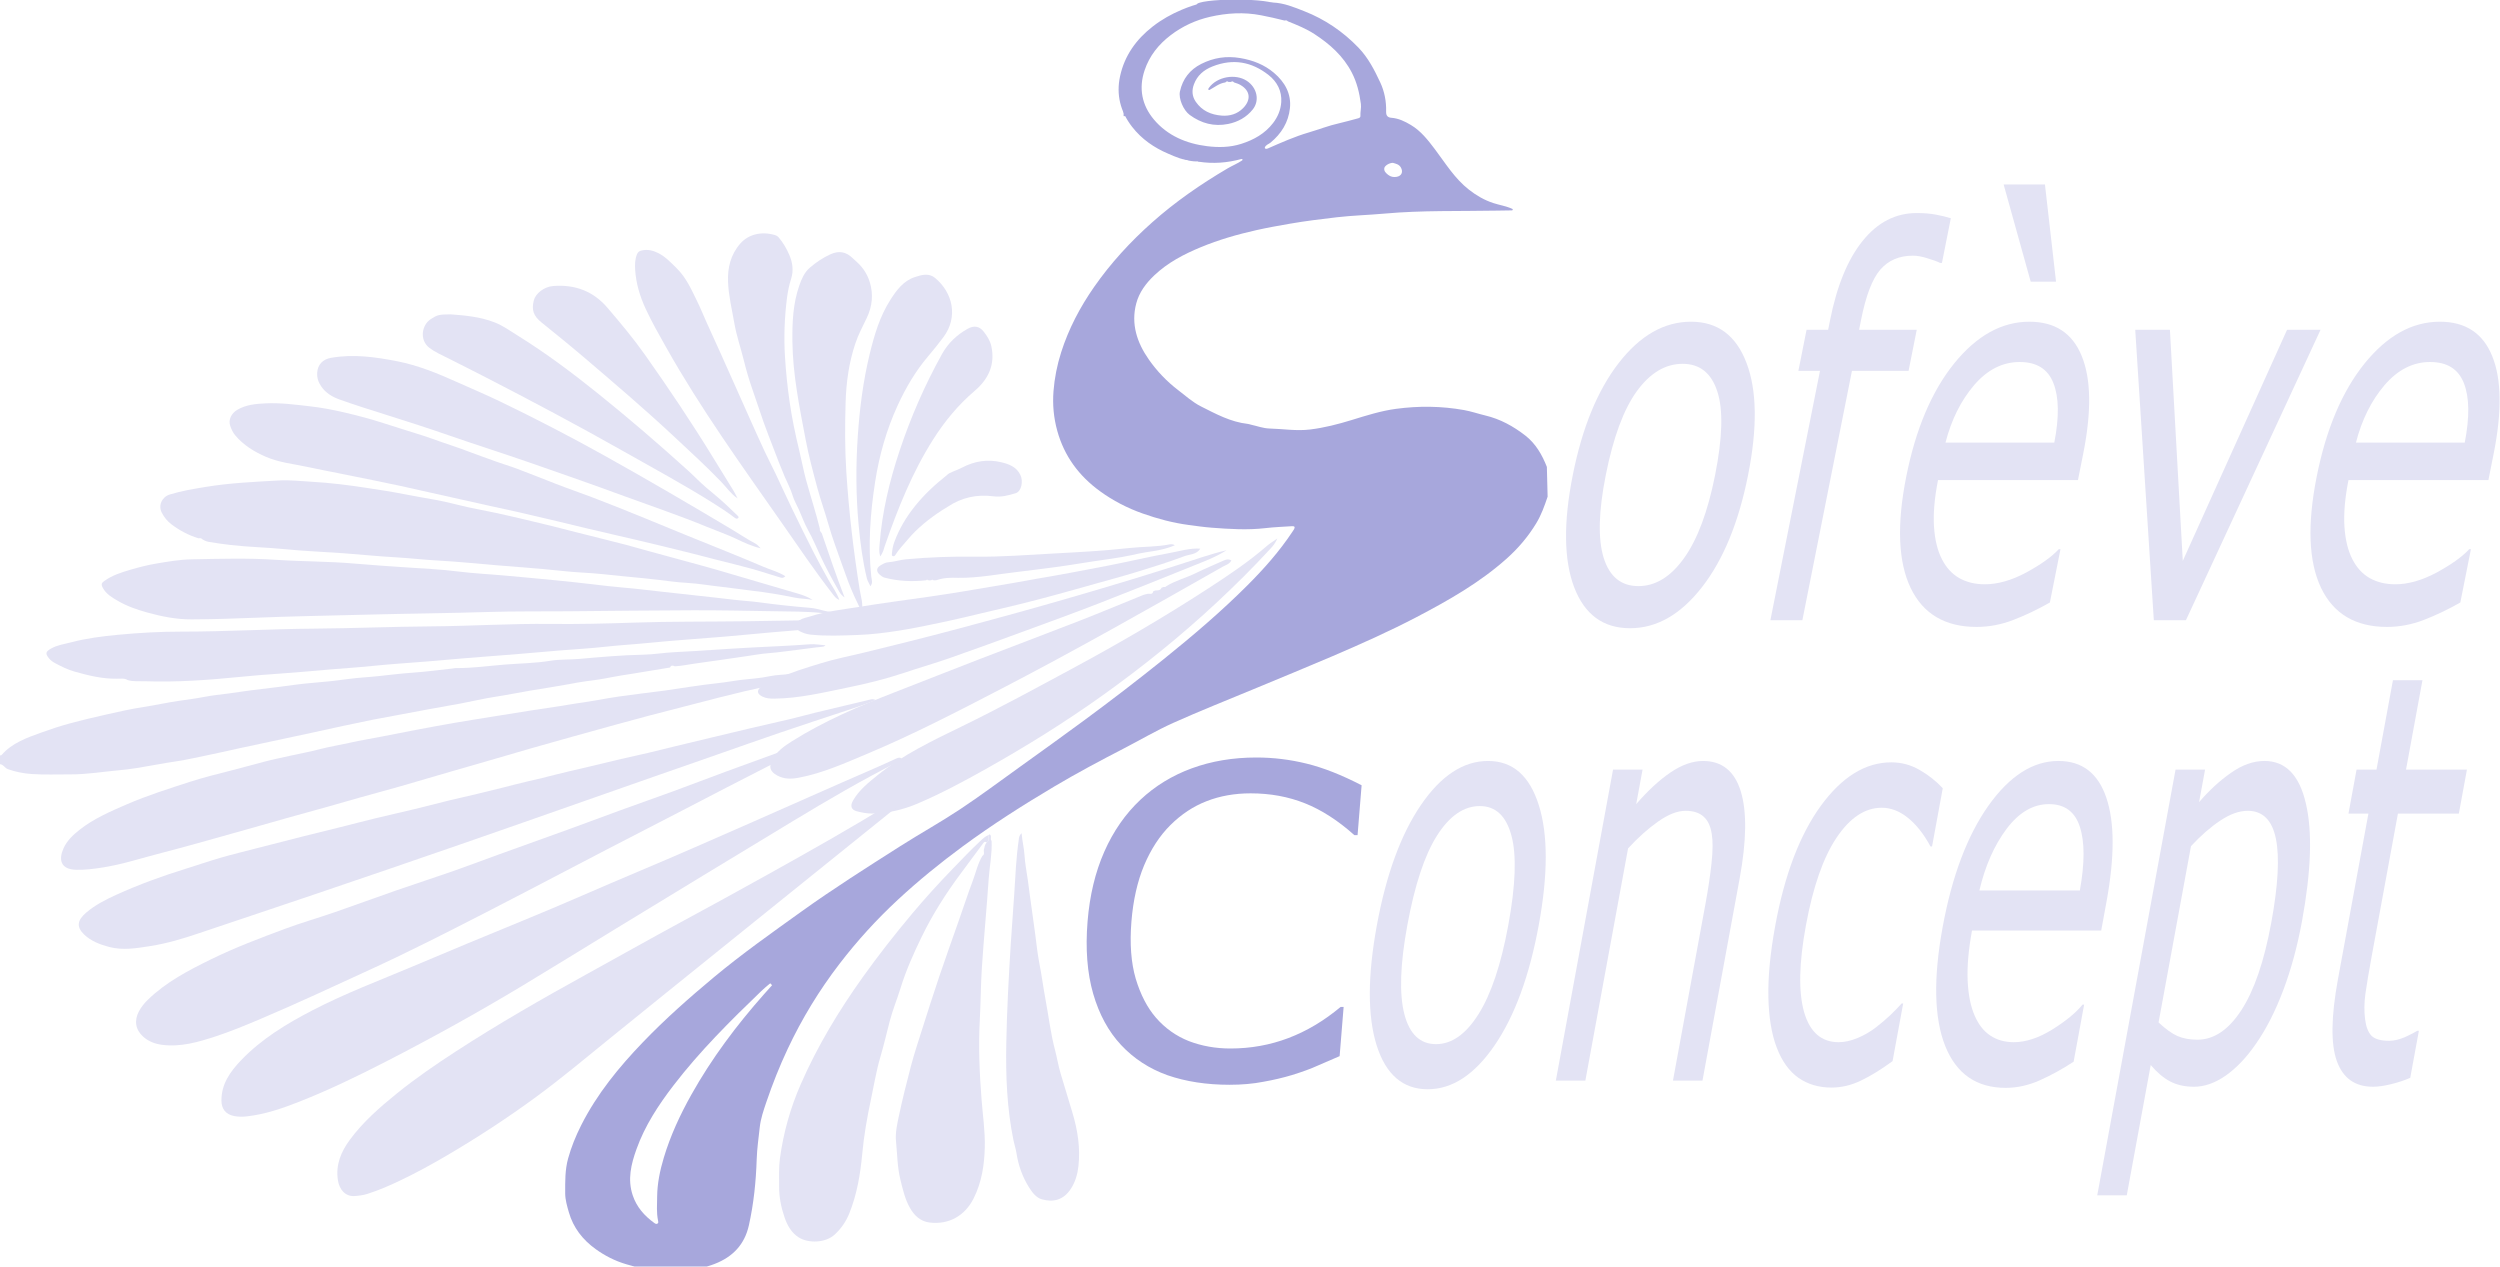 <?xml version="1.0" encoding="UTF-8" standalone="no"?>
<!-- Created with Inkscape (http://www.inkscape.org/) -->

<svg
   width="50.138mm"
   height="25.4mm"
   viewBox="0 0 50.138 25.4"
   version="1.1"
   id="svg1"
   xml:space="preserve"
   inkscape:version="1.2.2 (732a01da63, 2022-12-09)"
   sodipodi:docname="logo-sofeve-concept-small.svg"
   inkscape:export-filename="logo-sofeve-concept-small.svg"
   inkscape:export-xdpi="96"
   inkscape:export-ydpi="96"
   xmlns:inkscape="http://www.inkscape.org/namespaces/inkscape"
   xmlns:sodipodi="http://sodipodi.sourceforge.net/DTD/sodipodi-0.dtd"
   xmlns:xlink="http://www.w3.org/1999/xlink"
   xmlns="http://www.w3.org/2000/svg"
   xmlns:svg="http://www.w3.org/2000/svg"><sodipodi:namedview
     id="namedview1"
     pagecolor="#505050"
     bordercolor="#eeeeee"
     borderopacity="1"
     inkscape:showpageshadow="0"
     inkscape:pageopacity="0"
     inkscape:pagecheckerboard="0"
     inkscape:deskcolor="#d1d1d1"
     inkscape:document-units="mm"
     inkscape:zoom="0.98646752"
     inkscape:cx="427.28219"
     inkscape:cy="200.71619"
     inkscape:window-width="1680"
     inkscape:window-height="979"
     inkscape:window-x="-8"
     inkscape:window-y="17"
     inkscape:window-maximized="1"
     inkscape:current-layer="layer1"
     showgrid="false" /><defs
     id="defs1"><clipPath
       clipPathUnits="userSpaceOnUse"
       id="clipPath3"><use
         x="0"
         y="0"
         xlink:href="#g2"
         id="use3"
         transform="matrix(2.152,3.107,3.107,-2.152,1018.201,196.95)" /></clipPath></defs><g
     inkscape:label="Calque 1"
     inkscape:groupmode="layer"
     id="layer1"
     transform="matrix(0.062,0,0,0.062,8.965,3.456)"><g
       id="g6"
       style="display:inline;fill:#e3e3f4;fill-opacity:1"
       transform="matrix(0.265,0,0,0.265,-233.842,-63.167)"
       inkscape:label="corolle"><path
         d="m 1467.5,736.33 c -17.128,1.844 -34.102,1.224 -50.84,-3.176 -2.331,-0.613 -4.216,-2.055 -5.967,-3.57 -4.548,-3.937 -4.346,-8.295 0.754,-11.364 2.847,-1.714 6.072,-3.607 9.237,-3.825 7.566,-0.522 14.731,-3.029 22.228,-3.711 28.219,-2.564 56.5,-3.546 84.822,-3.189 31.978,0.403 63.854,-2.171 95.725,-3.875 30.553,-1.634 61.184,-3.271 91.6,-6.644 16.508,-1.831 33.207,-1.247 49.561,-4.483 2.053,-0.406 4.153,-0.21 6.26,1.049 -11.352,5.032 -23.342,6.801 -35.316,8.582 -5.886,0.875 -11.72,2.265 -17.47,3.526 -16.222,3.555 -32.708,5.355 -49.043,7.919 -17.11,2.686 -34.229,5.552 -51.458,7.679 -12.325,1.521 -24.7,3.254 -37.03,4.647 -24.712,2.793 -49.235,7.779 -74.258,7.455 -8.812,-0.306 -17.585,-0.201 -26.056,2.757 -1.579,0.426 -3.162,0.458 -4.748,0.04 -0.532,-0.881 -1.053,-0.819 -1.565,0.019 -1.551,0.444 -3.105,0.464 -4.662,0.037 -0.682,-1.24 -1.242,-0.753 -1.775,0.126 z"
         id="path24"
         style="fill:#e3e3f4;fill-opacity:1" /><path
         d="m 1801.9,697.732 c -4.379,7.309 -12.913,6.726 -19.684,9.289 -18.974,7.182 -38.356,13.148 -57.707,19.096 -16.951,5.21 -34.071,9.774 -51.128,14.573 -17.079,4.804 -34.15,9.639 -51.267,14.282 -13.453,3.649 -26.943,7.15 -40.464,10.489 -15.39,3.801 -30.827,7.371 -46.253,11.001 -14.498,3.412 -28.962,7.028 -43.522,10.093 -19.212,4.044 -38.427,8.219 -57.786,11.25 -16.878,2.643 -33.928,4.748 -50.954,5.32 -18.948,0.637 -37.971,1.543 -56.952,-0.463 -4.868,-0.515 -9.383,-2.051 -13.572,-4.31 -6.167,-3.325 -5.986,-9.435 -0.019,-13.247 4.168,-2.662 8.921,-3.283 13.446,-4.756 19.169,-6.239 39.023,-8.198 58.669,-11.44 14.675,-2.422 29.399,-4.507 44.115,-6.637 14.412,-2.086 28.849,-3.967 43.259,-6.073 12.831,-1.876 25.653,-3.834 38.454,-5.939 21.231,-3.491 42.453,-7.06 63.657,-10.736 9.041,-1.567 18.042,-3.368 27.098,-4.887 29.627,-4.971 59.172,-10.556 88.68,-16.319 24.835,-4.85 49.501,-10.752 74.386,-15.246 12.553,-2.267 24.943,-6.249 37.545,-5.341 z"
         id="path23"
         style="display:inline;fill:#e3e3f4;fill-opacity:1;stroke-width:1.269" /><path
         d="m 1833.9,699.68 c -12.927,8.336 -26.59,13.305 -39.969,18.722 -38.67,15.657 -77.396,31.192 -116.291,46.297 -29.114,11.307 -58.482,21.986 -87.814,32.74 -31.195,11.438 -62.394,22.873 -93.756,33.847 -18.619,6.515 -37.621,11.951 -56.334,18.213 -22.516,7.534 -45.604,13.159 -68.771,17.892 -29.331,5.992 -58.627,13.093 -88.891,13.417 -4.983,0.053 -9.831,-0.158 -14.501,-2.439 -6.84,-3.341 -7.522,-7.495 -1.495,-12.316 5.46,-4.368 12.247,-6.294 18.477,-9.186 17.555,-8.149 36.166,-13.633 54.596,-19.33 17.209,-5.318 35.025,-8.708 52.562,-12.999 17.562,-4.297 35.127,-8.585 52.655,-13.014 18.495,-4.673 36.981,-9.39 55.413,-14.301 26.424,-7.039 52.825,-14.17 79.182,-21.453 21.905,-6.052 43.766,-12.272 65.586,-18.616 24.327,-7.072 48.622,-14.255 72.867,-21.604 19.52,-5.916 38.952,-12.115 58.404,-18.247 19.023,-5.996 37.793,-12.794 58.079,-17.626 z"
         id="path22"
         style="display:inline;fill:#e3e3f4;fill-opacity:1;stroke-width:1.267" /><path
         d="m 1760.484,743.507 c 11.167,-6.953 24.064,-10.028 35.762,-15.856 11.02,-5.491 22.493,-10.075 33.697,-15.206 3.171,-1.452 6.106,-2.433 9.927,-0.35 -2.398,4.6 -6.854,5.571 -10.105,7.416 -89.22,50.622 -178.402,101.322 -269.476,148.609 -54.236,28.158 -108.511,56.322 -164.903,79.988 -27.2,11.414 -54.252,23.641 -83.625,29.223 -9.185,1.745 -17.759,1.863 -26.145,-2.638 -9.018,-4.84 -10.748,-10.44 -6.041,-19.381 5.372,-10.203 14.467,-16.553 23.787,-22.425 39.407,-24.829 82.064,-42.965 125.34,-59.797 34.18,-13.294 68.271,-26.815 102.481,-40.027 41.055,-15.854 82.27,-31.296 123.272,-47.283 25.993,-10.135 51.72,-20.948 77.583,-31.415 1.569,-0.635 3.288,-0.9 4.92,-1.336 2.579,-0.919 6.706,1.652 7.54,-3.286 0.8,-0.315 1.6,-0.631 2.384,-0.944 2.941,-0.193 6.193,0.296 7.682,-3.297 0.777,-0.318 1.554,-0.637 2.317,-0.953 1.29,-0.012 2.684,0.281 3.61,-1.04 z"
         id="path20"
         style="fill:#e3e3f4;fill-opacity:1;stroke-width:1.33" /><path
         d="m 1896,685.25 c -2.708,6.337 -5.873,9.695 -8.924,13.014 -20.793,22.621 -42.629,44.263 -65.175,65.284 -43.871,40.906 -90.656,78.556 -139.613,113.535 -45.516,32.523 -93.175,62.115 -142.201,89.646 -27.195,15.269 -54.619,29.974 -83.417,42.23 -17.714,7.539 -36.286,11.818 -55.645,12.094 -6.065,0.087 -12.279,-1.218 -18.207,-2.697 -6.937,-1.73 -8.581,-6.491 -4.857,-13.041 7.232,-12.723 18.584,-21.816 29.878,-30.952 31.183,-25.226 67.464,-42.391 103.407,-59.899 45.672,-22.249 90.145,-46.538 134.794,-70.575 56.425,-30.379 111.665,-62.595 165.241,-97.386 24.85,-16.135 49.521,-32.647 71.874,-52.063 3.405,-2.957 7.375,-5.31 12.844,-9.191 z"
         id="path18"
         style="fill:#e3e3f4;fill-opacity:1;stroke-width:1.296" /></g><g
       id="g4"
       transform="matrix(0.265,0,0,0.265,-233.842,-63.167)"
       style="display:inline;fill:#e3e3f4;fill-opacity:1"
       inkscape:label="queue"><path
         d="m 1154.6,842.83 c -15.573,2.565 -31.134,5.208 -46.718,7.697 -8.658,1.383 -17.394,2.587 -26.021,4.378 -9.614,1.996 -19.374,3.385 -29.126,4.589 -7.205,0.89 -14.351,2.345 -21.426,3.64 -15.532,2.842 -31.149,5.231 -46.712,7.801 -14.547,2.402 -28.977,5.434 -43.56,7.66 -14.055,2.145 -27.92,5.505 -41.903,8.149 -13.473,2.548 -26.997,4.822 -40.484,7.294 -13.755,2.521 -27.492,5.138 -41.237,7.709 -8.649,1.618 -17.319,3.128 -25.944,4.864 -12.181,2.451 -24.339,5.02 -36.489,7.624 -12.402,2.658 -24.776,5.448 -37.175,8.127 -17.713,3.827 -35.436,7.611 -53.157,11.402 -11.895,2.545 -23.801,5.037 -35.688,7.619 -12.392,2.692 -24.723,5.689 -37.162,8.136 -13.209,2.598 -26.276,5.848 -39.635,7.794 -15.882,2.313 -31.633,5.506 -47.478,8.088 -7.671,1.25 -15.408,2.196 -23.15,2.891 -19.624,1.76 -39.108,5.108 -58.903,4.99 -15.832,-0.094 -31.66,0.663 -47.497,-0.476 -9.893,-0.712 -19.403,-2.586 -28.76,-5.915 -3.975,-1.414 -5.639,-6.329 -10.389,-6.07 v -10.912 c 1.032,0.227 2.115,0.409 2.898,-0.482 12.861,-14.641 30.571,-20.79 48.067,-27.129 11.416,-4.136 22.993,-7.936 34.705,-11.125 15.472,-4.213 31.099,-7.894 46.748,-11.406 14.378,-3.227 28.79,-6.488 43.344,-8.704 14.831,-2.257 29.459,-5.563 44.319,-7.713 9.708,-1.404 19.495,-2.61 29.172,-4.486 10.406,-2.017 20.992,-3.136 31.523,-4.462 8.73,-1.1 17.396,-2.632 26.138,-3.707 11.555,-1.421 23.156,-2.76 34.712,-4.244 13.351,-1.714 26.671,-3.779 40.127,-4.827 14.978,-1.166 29.943,-2.776 44.822,-4.849 11.823,-1.647 23.75,-2.096 35.594,-3.39 14.393,-1.573 28.829,-3.316 43.32,-4.329 16.008,-1.119 31.943,-3.304 47.908,-5.036 1.288,-0.14 2.569,-0.542 3.85,-0.525 20.024,0.257 39.862,-2.698 59.74,-4.259 18.578,-1.459 37.314,-1.636 55.788,-4.67 11.539,-1.895 23.284,-1.184 34.931,-2.224 26.076,-2.329 52.175,-4.659 78.384,-5.185 12.717,-0.255 25.276,-2.453 38,-3.065 31.601,-1.521 63.15,-4.094 94.747,-5.707 23.578,-1.204 47.161,-2.16 70.711,-3.933 6.063,-0.457 12.252,0.76 18.851,1.242 -1.614,1.738 -3.168,1.766 -4.613,1.891 -8.768,0.758 -17.466,2.227 -26.166,3.216 -12.863,1.461 -25.666,3.557 -38.604,4.519 -8.765,0.652 -17.479,2.227 -26.17,3.534 -21.256,3.196 -42.537,6.167 -63.82,9.157 -8.195,1.152 -16.308,2.911 -24.606,3.345 -2.36,-1.194 -4.492,-1.476 -5.803,1.473 z"
         id="path2"
         style="display:inline;fill:#e3e3f4;fill-opacity:1" /><path
         d="m 1470.7,979.54 c -1.37,3.474 -4.412,5.521 -7.088,7.682 -46.091,37.205 -92.262,74.311 -138.4,111.46 -38.158,30.723 -76.307,61.456 -114.44,92.212 -43.191,34.836 -86.426,69.617 -129.51,104.59 -29.771,24.163 -59.171,48.797 -90.092,71.498 -35.322,25.932 -71.998,49.819 -109.81,71.987 -17.847,10.464 -35.996,20.356 -54.625,29.313 -13.455,6.47 -27.157,12.516 -41.413,17.032 -5.126,1.624 -10.658,2.353 -16.053,2.659 -10.617,0.603 -18.25,-7.474 -20.066,-19.525 -2.825,-18.738 3.862,-34.533 14.565,-49.08 16.12,-21.91 36.422,-39.616 57.435,-56.62 23.003,-18.613 47.371,-35.316 72.138,-51.4 51.659,-33.548 105.07,-64.151 159.01,-93.884 38.28,-21.103 76.362,-42.564 114.79,-63.404 35.405,-19.201 70.785,-38.456 105.95,-58.099 51.973,-29.036 103.98,-58.042 154.54,-89.5 13.589,-8.454 26.371,-18.184 40.173,-26.341 0.876,-0.518 1.607,-1.321 2.896,-0.573 z"
         id="path3"
         style="display:inline;fill:#e3e3f4;fill-opacity:1" /><path
         d="m 1354.6,923.18 c -10.902,5.476 -21.756,11.047 -32.712,16.41 -65.682,32.152 -130.19,66.601 -195.26,99.95 -65.836,33.741 -131.13,68.541 -196.94,102.32 -45.933,23.574 -91.932,47.074 -138.85,68.644 -45.82,21.065 -91.505,42.437 -137.97,62.099 -17.385,7.357 -34.856,14.54 -52.737,20.412 -21.149,6.946 -42.637,13.321 -65.518,10.363 -8.697,-1.125 -16.508,-4.122 -23.008,-9.888 -9.483,-8.412 -11.303,-19.696 -5.271,-30.944 2.818,-5.254 6.445,-9.829 10.799,-14.075 22.458,-21.899 49.809,-36.005 77.533,-49.608 29.204,-14.33 59.613,-25.772 90.034,-37.101 19.773,-7.364 40.122,-13.165 60.077,-20.06 25.551,-8.829 50.917,-18.193 76.453,-27.067 22.668,-7.877 45.522,-15.221 68.177,-23.133 18.556,-6.481 36.92,-13.51 55.407,-20.192 28.205,-10.193 56.468,-20.228 84.659,-30.459 21.585,-7.834 43.07,-15.942 64.649,-23.792 21.556,-7.842 43.217,-15.398 64.754,-23.292 21.25,-7.788 42.373,-15.922 63.606,-23.756 21.521,-7.941 43.131,-15.643 64.661,-23.56 15.275,-5.617 30.437,-11.54 45.739,-17.079 7.081,-2.563 14.375,-4.537 21.572,-6.779 0.049,0.196 0.097,0.392 0.146,0.588 z"
         id="path4"
         style="fill:#e3e3f4;fill-opacity:1" /><path
         d="m 1437.407,953.827 c -0.366,2.12 -1.648,2.699 -2.818,3.288 -44.931,22.608 -88.177,47.895 -131.006,73.821 -71.75,43.434 -143.471,86.912 -215.027,130.619 -38.031,23.23 -75.907,46.684 -114.1,69.677 -54.548,32.838 -110.293,63.69 -167.116,92.863 -34.307,17.615 -69.035,34.412 -105.072,48.628 -20.645,8.144 -41.667,15.43 -64.129,17.987 -5.217,0.594 -10.378,0.589 -15.518,-0.394 -10.421,-1.993 -15.46,-8.853 -15.552,-18.765 -0.186,-20.09 10.557,-35.313 23.896,-49.268 24.867,-26.016 55.576,-44.675 87.838,-61.358 39.264,-20.303 80.774,-35.982 121.556,-53.149 44.796,-18.856 89.629,-37.64 134.654,-56.008 47.916,-19.547 95.062,-40.694 142.754,-60.706 44.598,-18.713 88.802,-38.269 133.073,-57.68 50.625,-22.198 101.032,-44.844 151.771,-66.81 9.559,-4.138 19.009,-8.45 28.459,-12.782 1.993,-0.913 4.052,-1.515 6.355,0.03 z"
         id="path5"
         style="fill:#e3e3f4;fill-opacity:1;stroke-width:1.025" /><path
         d="m 1350.839,846.79 c -0.038,2.123 -1.429,2.726 -2.64,2.843 -12.276,1.187 -24.06,4.779 -36.083,7.131 -11.747,2.297 -23.565,4.548 -35.152,7.758 -10.764,2.982 -21.802,5.032 -32.688,7.615 -10.102,2.397 -20.179,4.896 -30.239,7.456 -14.456,3.678 -28.886,7.454 -43.327,11.185 -13.942,3.602 -27.905,7.134 -41.823,10.82 -13.929,3.688 -27.824,7.493 -41.715,11.312 -17.246,4.741 -34.481,9.52 -51.706,14.335 -16.712,4.673 -33.422,9.355 -50.101,14.138 -16.666,4.779 -33.287,9.707 -49.939,14.534 -15.884,4.604 -31.793,9.131 -47.674,13.748 -20.474,5.952 -40.903,12.052 -61.404,17.914 -16.639,4.757 -33.368,9.213 -50.032,13.883 -12.558,3.519 -25.061,7.218 -37.618,10.739 -17.177,4.817 -34.392,9.502 -51.569,14.318 -16.407,4.6 -32.78,9.311 -49.177,13.942 -16.671,4.709 -33.337,9.434 -50.035,14.054 -17.496,4.841 -34.958,9.818 -52.56,14.277 -24.32,6.161 -48.118,14.162 -73.091,18.1 -10.925,1.723 -21.677,3.137 -32.729,2.833 -19.16,-0.527 -21.308,-12.749 -15.264,-26.159 4.185,-9.284 11.439,-16.217 19.364,-22.487 17.369,-13.74 37.603,-22.466 57.908,-31.25 25.137,-10.875 51.242,-19.082 77.257,-27.535 16.377,-5.321 33.163,-9.416 49.883,-13.703 13.381,-3.431 26.717,-7.147 40.087,-10.672 11.064,-2.917 22.318,-5.167 33.502,-7.657 11.453,-2.55 23.022,-4.68 34.359,-7.642 12.158,-3.176 24.567,-5.131 36.809,-7.878 13.294,-2.983 26.77,-5.206 40.158,-7.8 13.651,-2.644 27.278,-5.413 40.943,-7.987 15.78,-2.973 31.568,-5.91 47.393,-8.647 15.563,-2.692 31.174,-5.129 46.77,-7.647 16.119,-2.603 32.238,-5.205 48.37,-7.739 10.844,-1.704 21.7,-3.34 32.567,-4.906 7.421,-1.07 14.743,-2.613 22.201,-3.598 16.709,-2.206 33.235,-5.686 49.917,-8.122 18.544,-2.708 37.19,-4.753 55.769,-7.244 10.615,-1.423 21.174,-3.239 31.78,-4.736 11.393,-1.608 22.785,-3.292 34.229,-4.484 8.794,-0.916 17.474,-2.588 26.23,-3.698 12.211,-1.547 24.602,-2.057 36.667,-4.716 8.404,-1.852 17.062,-1.503 25.565,-2.962 12.92,-2.216 26.028,-3.459 39.087,-4.833 3.246,-0.342 6.864,-0.927 9.755,1.165 z"
         id="path6"
         style="fill:#e3e3f4;fill-opacity:1;stroke-width:1.017" /><path
         d="m 1405.648,882.5 c -12.368,5.37 -24.405,9.14 -36.379,13.084 -27.144,8.94 -54.286,17.889 -81.325,27.099 -25.226,8.593 -50.315,17.531 -75.467,26.312 -26.171,9.136 -52.352,18.248 -78.515,27.402 -27.968,9.786 -55.922,19.606 -83.88,29.416 -25.312,8.881 -50.612,17.79 -75.934,26.648 -25.354,8.869 -50.711,17.732 -76.099,26.521 -29.363,10.166 -58.745,20.287 -88.148,30.357 -29.671,10.162 -59.365,20.268 -89.07,30.342 -23.132,7.845 -46.294,15.616 -69.451,23.397 -23.87,8.02 -47.787,15.926 -71.62,24.041 -19.454,6.624 -39.233,12.556 -59.602,15.735 -16.413,2.561 -33.141,5.529 -50.07,1.087 -11.564,-3.034 -22.487,-7.359 -30.634,-15.222 -9.585,-9.253 -8.492,-17.3 2.575,-26.756 10.793,-9.221 23.55,-15.756 36.641,-21.708 27.64,-12.568 56.235,-22.971 85.447,-31.981 13.823,-4.264 27.456,-9.072 41.361,-13.087 14.706,-4.247 29.62,-7.883 44.464,-11.715 19.154,-4.945 38.317,-9.867 57.501,-14.708 14.573,-3.677 29.197,-7.178 43.779,-10.823 14.841,-3.71 29.629,-7.612 44.498,-11.226 15.405,-3.744 30.908,-7.146 46.318,-10.876 14.858,-3.596 29.63,-7.493 44.479,-11.12 10.803,-2.639 21.685,-5.002 32.505,-7.581 10.258,-2.446 20.488,-4.99 30.719,-7.535 10.511,-2.614 20.96,-5.452 31.522,-7.879 11.634,-2.673 23.248,-5.383 34.78,-8.425 10.197,-2.689 20.547,-4.879 30.819,-7.328 15.949,-3.804 31.874,-7.698 47.839,-11.442 11.098,-2.602 22.27,-4.934 33.366,-7.539 10.556,-2.478 21.049,-5.183 31.585,-7.735 15.159,-3.672 30.329,-7.306 45.499,-10.94 15.739,-3.77 31.47,-7.574 47.23,-11.267 16.022,-3.755 32.102,-7.301 48.108,-11.115 10.556,-2.515 21.004,-5.413 31.538,-8.01 11.361,-2.8 22.765,-5.452 34.151,-8.163 10.798,-2.57 21.62,-5.056 32.378,-7.759 2.278,-0.572 4.28,-0.945 7.091,0.498 z"
         id="path7"
         style="fill:#e3e3f4;fill-opacity:1;stroke-width:1.041"
         inkscape:label="path7" /><path
         d="m 578.82,685.02 c -11.967,-3.698 -22.854,-9.445 -32.826,-17.023 -5.068,-3.852 -8.938,-8.684 -11.769,-14.247 -4.549,-8.937 0.179,-19.154 9.822,-22.136 14.368,-4.444 29.105,-6.827 43.935,-9.267 29.54,-4.86 59.335,-6.159 89.086,-7.848 13.662,-0.776 27.476,0.84 41.206,1.639 21.749,1.265 43.388,3.946 64.881,7.241 15.834,2.427 31.716,4.783 47.477,7.92 13.405,2.667 26.956,4.87 40.419,7.356 12.171,2.248 24.117,5.695 36.22,8.345 11.581,2.536 23.264,4.607 34.854,7.104 11.598,2.499 23.146,5.231 34.699,7.936 10.791,2.526 21.574,5.086 32.331,7.749 10.261,2.539 20.479,5.25 30.725,7.849 10.245,2.598 20.502,5.146 30.752,7.726 9.745,2.453 19.512,4.827 29.224,7.404 9.971,2.646 19.881,5.523 29.831,8.252 13.938,3.823 27.892,7.586 41.831,11.404 13.195,3.615 26.41,7.159 39.56,10.93 16.351,4.689 32.644,9.579 48.962,14.383 15.134,4.455 30.244,8.992 45.411,13.331 8.004,2.29 16.028,4.446 23.168,9.332 -7.173,-1.729 -14.544,-1.384 -21.772,-2.883 -17.519,-3.634 -35.167,-6.525 -52.958,-8.55 -12.103,-1.377 -24.141,-3.341 -36.252,-4.622 -14.184,-1.5 -28.23,-4.072 -42.512,-4.864 -11.644,-0.646 -23.255,-2.263 -34.808,-3.688 -14.164,-1.747 -28.396,-2.913 -42.566,-4.354 -16.75,-1.703 -33.51,-3.654 -50.373,-4.521 -16.304,-0.838 -32.536,-3.018 -48.815,-4.421 -19.637,-1.693 -39.293,-3.167 -58.938,-4.776 -22.492,-1.843 -44.952,-4.252 -67.478,-5.432 -17.886,-0.937 -35.651,-3.096 -53.529,-4.076 -20.972,-1.15 -41.884,-3.373 -62.839,-4.896 -23.8,-1.73 -47.681,-2.577 -71.41,-4.969 -21.953,-2.212 -44.023,-2.515 -65.961,-5.083 -8.993,-1.053 -17.912,-2.266 -26.818,-3.809 -2.908,-0.504 -5.431,-1.669 -7.858,-3.206 -1.303,-1.743 -3.169,-1.238 -4.911,-1.227 z"
         id="path8"
         style="fill:#e3e3f4;fill-opacity:1" /><path
         d="m 1356.2,775.24 c -5.045,1.323 -10.107,1.663 -15.168,1.128 -19.927,-2.104 -39.94,-1.909 -59.925,-2.259 -32.717,-0.573 -65.439,-1.219 -98.158,-1.149 -51.166,0.109 -102.33,0.803 -153.5,1.222 -32.206,0.264 -64.432,-0.146 -96.615,0.857 -49.323,1.537 -98.665,1.944 -147.98,3.243 -46.202,1.217 -92.424,1.966 -138.61,3.864 -25.172,1.034 -50.338,1.805 -75.533,1.931 -18.615,0.093 -36.534,-3.522 -54.351,-8.452 -12.533,-3.468 -24.752,-7.705 -35.936,-14.28 -6.99,-4.11 -14.145,-8.13 -18.316,-16.046 -2.425,-4.601 -0.895,-6.042 2.471,-8.432 9.47,-6.724 20.398,-10.153 31.221,-13.337 10.351,-3.045 20.853,-5.776 31.607,-7.58 14.343,-2.407 28.636,-4.903 43.194,-5.177 34.283,-0.646 68.641,-1.733 102.83,0.569 32.382,2.18 64.84,1.816 97.217,4.709 20.366,1.82 40.89,3.063 61.326,4.503 21.198,1.494 42.473,2.326 63.623,5.007 19.286,2.445 38.769,3.301 58.143,5.094 19.629,1.816 39.276,3.511 58.881,5.489 15.469,1.561 30.971,3.075 46.425,4.955 12.844,1.562 25.739,3.099 38.669,4.171 15.249,1.264 30.441,3.214 45.657,4.879 13.402,1.467 26.804,2.942 40.204,4.43 16.239,1.803 32.492,3.491 48.707,5.485 10.302,1.266 20.66,1.737 30.971,3.154 20.802,2.858 41.713,5.073 62.642,6.788 10.321,0.846 19.819,5.574 30.302,5.236 z"
         id="path9"
         style="fill:#e3e3f4;fill-opacity:1" /><path
         d="m 479.298,856.48 c -17.656,0.27 -34.458,-3.879 -51.258,-8.596 -8.637,-2.425 -16.379,-6.317 -24.095,-10.434 -2.779,-1.483 -5.393,-3.372 -7.408,-5.875 -4.719,-5.864 -4.128,-8.075 2.612,-11.928 7.555,-4.319 16.195,-5.406 24.389,-7.569 18.655,-4.923 37.924,-7.371 57.076,-9.187 25.684,-2.435 51.505,-3.902 77.386,-3.884 54.132,0.036 108.182,-3.211 162.33,-3.647 47.641,-0.384 95.285,-2.421 142.963,-2.764 48.467,-0.348 96.883,-3.519 145.38,-2.971 33.677,0.381 67.35,-0.415 100.986,-1.572 44.975,-1.548 89.953,-1.087 134.924,-1.67 56.016,-0.726 112.03,-1.862 168.046,-2.777 5.618,-0.092 11.273,-0.53 16.905,1.092 -11.773,2.483 -23.474,4.973 -35.635,5.692 -19.056,1.128 -38.058,3.096 -57.086,4.681 -18.761,1.563 -37.532,3.017 -56.287,4.654 -19.826,1.73 -39.626,3.745 -59.457,5.41 -31.358,2.634 -62.781,4.637 -94.082,7.785 -16.861,1.695 -33.781,2.592 -50.628,4.476 -18.963,2.12 -38.06,3.113 -57.092,4.679 -16.613,1.367 -33.21,2.912 -49.824,4.263 -21.711,1.765 -43.437,3.368 -65.149,5.132 -15.812,1.284 -31.607,2.77 -47.418,4.069 -21.977,1.806 -44.005,3.13 -65.929,5.4 -17.396,1.802 -34.843,2.86 -52.257,4.342 -20.624,1.755 -41.232,3.699 -61.899,5.09 -15.811,1.064 -31.638,2.36 -47.412,3.936 -38.588,3.855 -77.206,6.634 -116.034,5.266 -6.904,-0.243 -13.903,0.647 -20.663,-1.413 -4.16,-2.719 -8.868,-1.49 -13.383,-1.681 z"
         id="path10"
         style="fill:#e3e3f4;fill-opacity:1;stroke-width:1.018" /><path
         d="m 1295.3,731.33 c -1.966,2.572 -4.22,2.164 -6.059,1.618 -11.855,-3.519 -23.579,-7.5 -35.491,-10.803 -13.92,-3.86 -27.994,-7.167 -41.993,-10.747 -9.752,-2.494 -19.478,-5.088 -29.236,-7.553 -10.758,-2.717 -21.532,-5.37 -32.314,-7.991 -11.78,-2.864 -23.571,-5.686 -35.37,-8.474 -10.306,-2.435 -20.631,-4.791 -30.945,-7.192 -10.826,-2.52 -21.658,-5.016 -32.471,-7.59 -11.314,-2.693 -22.597,-5.514 -33.914,-8.194 -16.583,-3.928 -33.171,-7.841 -49.783,-11.644 -11.096,-2.539 -22.245,-4.852 -33.36,-7.308 -12.119,-2.677 -24.228,-5.403 -36.34,-8.107 -11.36,-2.536 -22.721,-5.067 -34.08,-7.61 -12.62,-2.826 -25.222,-5.737 -37.861,-8.476 -11.635,-2.521 -23.304,-4.891 -34.969,-7.276 -13.69,-2.798 -27.391,-5.544 -41.088,-8.306 -12.437,-2.508 -24.909,-4.857 -37.306,-7.546 -17.381,-3.77 -35.291,-5.432 -51.816,-12.687 -14.091,-6.187 -26.987,-14.074 -37.032,-26.047 -2.893,-3.448 -4.694,-7.522 -6.103,-11.607 -2.544,-7.372 1.42,-15.341 8.835,-19.647 10.663,-6.192 22.539,-7.207 34.379,-7.767 18.078,-0.856 35.948,1.527 53.906,3.571 14.182,1.614 28.11,4.222 41.876,7.441 16.546,3.869 33.028,8.205 49.226,13.49 15.455,5.042 31.033,9.704 46.509,14.682 7.68,2.47 15.256,5.263 22.871,7.932 11.109,3.894 22.409,7.447 33.3,11.696 10.269,4.006 20.807,7.449 31.104,11.315 9.303,3.493 19.058,6.229 28.419,9.789 15.618,5.939 31.178,12.088 46.721,18.182 14.774,5.793 29.907,10.939 44.792,16.593 19.287,7.326 38.424,15.053 57.556,22.78 19.542,7.893 38.98,16.04 58.496,23.996 31.056,12.662 62.288,24.91 93.116,38.104 8.648,3.701 17.939,6 26.427,11.383 z"
         id="path11"
         style="fill:#e3e3f4;fill-opacity:1" /><path
         d="m 1265.3,697.28 c -10.374,-2.378 -19.927,-6.772 -29.23,-11.244 -11.904,-5.722 -24.347,-9.92 -36.483,-14.936 -33.197,-13.722 -67.275,-25.129 -100.98,-37.516 -38.579,-14.179 -77.375,-27.778 -116.22,-41.226 -32.191,-11.146 -64.683,-21.424 -96.857,-32.618 -25.286,-8.797 -50.752,-16.993 -76.285,-25.019 -19.445,-6.112 -38.909,-12.214 -58.093,-19.081 -8.706,-3.116 -16.798,-7.887 -22.329,-16.031 -3.502,-5.156 -5.277,-10.467 -4.864,-16.743 0.651,-9.903 6.86,-16.271 16.725,-18.038 27.377,-4.904 54.474,-1.022 81.07,4.179 25.268,4.941 49.32,14.794 72.88,25.391 17.612,7.922 35.437,15.404 52.818,23.803 43.073,20.813 85.571,42.767 127.35,66.078 52.838,29.481 105.07,60.018 157.01,91.051 8.917,5.328 17.506,11.242 26.744,16.022 2.853,1.476 4.494,3.874 6.739,5.928 z"
         id="path12"
         style="fill:#e3e3f4;fill-opacity:1" /><path
         d="m 887.05,411.74 c 16.1,1.24 35.289,2.703 53.366,9.748 10.39,4.049 19.524,10.706 28.966,16.574 33.665,20.922 65.314,44.644 96.227,69.434 38.059,30.522 74.987,62.332 111.16,95.042 7.484,6.767 14.428,14.208 22.064,20.637 8.291,6.98 16.669,13.86 24.613,21.248 4.496,4.181 8.893,8.469 13.343,12.7 0.947,0.9 2.2,2.027 1.126,3.195 -1.048,1.14 -2.522,1.093 -4.068,-0.097 -8.775,-6.756 -18.055,-12.742 -27.445,-18.643 -35.061,-22.03 -71.471,-41.704 -107.48,-62.075 -56.895,-32.191 -114.64,-62.826 -172.77,-92.72 -17.938,-9.224 -36.013,-18.18 -54.021,-27.268 -3.929,-1.982 -7.667,-4.204 -11.211,-6.894 -12.261,-9.306 -9.607,-27.896 1.816,-35.153 7.749,-4.923 9.345,-5.695 24.306,-5.728 z"
         id="path15"
         style="fill:#e3e3f4;fill-opacity:1" /><path
         d="m 1237.1,636.42 c -8.012,-5.369 -13.188,-13.125 -19.571,-19.79 -19.021,-19.859 -39.361,-38.318 -59.43,-57.077 -33.718,-31.515 -68.834,-61.436 -103.89,-91.417 -18.51,-15.829 -37.392,-31.233 -56.38,-46.489 -9.759,-7.841 -12.524,-15.198 -9.429,-27.075 2.154,-8.266 12.38,-16.548 23.605,-17.437 26.375,-2.089 48.774,6.116 66.236,26.513 16.004,18.694 31.769,37.579 45.987,57.69 29.292,41.431 57.511,83.575 83.996,126.87 7.931,12.964 15.998,25.846 23.914,38.82 1.841,3.018 3.32,6.257 4.965,9.395 z"
         id="path19"
         transform="translate(-2.0472441e-6)"
         style="fill:#e3e3f4;fill-opacity:1" /></g><g
       id="g7"
       style="display:inline;fill:#e3e3f4;fill-opacity:1"
       transform="matrix(0.265,0,0,0.265,-233.842,-63.167)"
       inkscape:label="queue bas"><path
         d="m 1541.1,1056.4 c -2.47,-1.825 -3.44,-0.126 -4.791,1.717 -8.864,12.102 -17.848,24.117 -26.808,36.148 -18.148,24.367 -34.395,49.963 -47.675,77.273 -9.816,20.186 -19.017,40.676 -25.686,62.251 -4.259,13.777 -9.81,27.158 -13.437,41.16 -3.753,14.49 -7.117,29.094 -11.352,43.442 -5.064,17.152 -7.829,34.79 -11.562,52.203 -4.656,21.724 -8.479,43.634 -10.521,65.863 -2.273,24.746 -6.399,49.273 -15.737,72.532 -3.987,9.929 -9.879,18.611 -17.886,25.999 -11.392,10.512 -32.362,10.726 -43.718,3.571 -9.293,-5.854 -14.162,-14.84 -17.581,-24.819 -4.221,-12.317 -6.672,-24.959 -6.557,-38.029 0.099,-11.154 -0.504,-22.338 0.988,-33.442 4.223,-31.439 12.709,-61.668 25.426,-90.756 20.412,-46.689 46.533,-89.944 76.154,-131.37 18.877,-26.399 38.879,-51.854 59.662,-76.672 15.963,-19.062 32.761,-37.475 50.077,-55.384 11,-11.376 21.902,-22.837 33.458,-33.654 2.995,-2.804 6.015,-5.626 9.943,-7.173 -0.595,3.095 1.63,6.937 -2.397,9.136 z"
         id="path37"
         style="display:inline;fill:#e3e3f4;fill-opacity:1" /><path
         d="m 1541.1,1056.4 c 4.027,-2.199 1.802,-6.041 2.397,-9.136 0.44,-0.268 0.883,-0.54 1.322,-0.811 3.178,1.956 0.023,5.775 2.344,7.984 0.78,15.653 -2.49,31.005 -3.551,46.526 -2.439,35.71 -5.855,71.354 -8.244,107.07 -1.454,21.746 -1.42,43.588 -2.616,65.356 -1.785,32.483 -0.309,64.896 2.202,97.23 1.485,19.125 4.36,38.174 3.913,57.394 -0.508,21.853 -3.661,43.138 -13.776,63.094 -10.573,20.861 -29.941,32.004 -53.454,29.206 -11.213,-1.335 -18.729,-8.349 -24.102,-17.802 -6.079,-10.695 -8.731,-22.562 -11.661,-34.375 -3.835,-15.464 -3.817,-31.342 -5.377,-47.024 -0.996,-10.007 1.229,-20.232 3.32,-30.06 4.411,-20.735 9.497,-41.342 14.929,-61.837 3.906,-14.737 8.69,-29.248 13.315,-43.787 6.98,-21.942 13.952,-43.891 21.316,-65.706 7.687,-22.77 15.841,-45.382 23.777,-68.068 5.707,-16.315 11.116,-32.74 17.185,-48.919 3.775,-10.062 5.96,-20.765 11.675,-30.067 3.221,-1.89 1.149,-5.015 1.74,-7.523 0.8,-3.035 1.1,-6.261 3.348,-8.741 z"
         id="path38"
         style="display:inline;fill:#e3e3f4;fill-opacity:1" /><path
         d="m 1583.8,1045.1 c 0.783,9.921 3.016,18.216 3.509,26.59 0.628,10.663 2.805,21.088 4.219,31.575 1.519,11.261 2.908,22.612 4.581,33.874 1.593,10.723 3.064,21.54 4.445,32.321 1.478,11.538 2.693,23.141 4.944,34.607 2.841,14.473 4.694,29.138 7.415,43.638 3.866,20.604 6.24,41.475 11.621,61.818 2.511,9.493 4.03,19.262 6.83,28.702 4.777,16.11 9.737,32.165 14.553,48.263 6.375,21.31 9.733,43.049 7.217,65.258 -1.102,9.727 -3.832,19.278 -9.42,27.677 -8.909,13.39 -21.194,16.498 -35.255,12.504 -6.716,-1.907 -11.468,-8.023 -15.218,-13.917 -8.229,-12.934 -13.353,-27.167 -15.694,-42.33 -0.83,-5.379 -2.599,-10.507 -3.69,-15.831 -8.015,-39.105 -9.505,-78.657 -8.758,-118.36 0.761,-40.473 2.953,-80.877 5.471,-121.29 1.29,-20.705 3.03,-41.394 4.314,-62.101 1.347,-21.712 2.297,-43.522 5.445,-65.109 0.328,-2.25 0.115,-4.705 3.473,-7.887 z"
         id="path39"
         style="display:inline;fill:#e3e3f4;fill-opacity:1" /></g><g
       id="g1"
       style="display:inline"
       transform="matrix(1,0,0,0.995,0,1.606)"><g
         id="g27"
         inkscape:label="corps"><path
           d="m 1890.3,23.966 c 13.722,0.486 26.329,5.844 38.57,10.666 25.053,9.868 47.076,24.856 65.98,44.545 12.096,12.599 19.689,27.729 26.8,43 5.079,10.906 7.422,23.236 7.084,35.579 -0.138,5.024 1.872,7.26 6.524,7.618 8.75,0.673 16.342,4.409 23.686,8.818 12.288,7.377 20.866,18.507 29.254,29.663 13.014,17.309 24.211,36.023 41.643,49.719 9.078,7.132 18.711,12.765 29.67,16.389 7.692,2.543 15.837,3.707 23.232,7.136 0.945,0.438 0.658,1.851 -0.382,1.872 -0.01,2e-4 -0.014,2e-4 -0.022,4e-4 -5.967,0.125 -11.935,0.162 -17.902,0.278 -45.917,0.896 -91.889,-0.498 -137.73,3.667 -19.373,1.76 -38.876,2.254 -58.184,4.5 -19.027,2.214 -38.057,4.558 -56.98,7.848 -13.779,2.396 -27.575,4.86 -41.169,7.931 -23.147,5.229 -45.976,11.813 -67.978,20.981 -20.665,8.61 -40.239,18.864 -56.641,34.487 -10.138,9.657 -18.369,20.729 -21.97,34.206 -6.801,25.449 0.934,48.485 15.343,69.122 9.893,14.17 21.914,26.878 35.779,37.496 9.022,6.91 17.639,14.804 27.646,19.873 18.228,9.233 36.414,19.232 57.347,21.545 1.275,0.141 2.508,0.641 3.772,0.92 7.557,1.67 15.086,4.54 22.683,4.736 16.498,0.424 32.764,3.274 49.593,1.202 17.362,-2.136 33.968,-6.438 50.416,-11.521 17.98,-5.556 35.942,-11.328 54.547,-13.834 27.58,-3.715 55.264,-3.444 82.81,1.494 8.938,1.602 17.464,4.599 26.227,6.701 18.197,4.367 34.077,13.186 48.602,24.506 12.799,9.975 20.568,23.668 26.397,38.539 0.315,12.548 0.602,23.961 0.917,36.509 -3.766,11.234 -7.668,22.317 -13.848,32.587 -9.858,16.378 -21.999,30.73 -36.174,43.447 -32.869,29.486 -70.834,51.141 -109.64,71.56 -33.9,17.839 -68.842,33.437 -103.99,48.576 -31.48,13.561 -63.214,26.534 -94.829,39.781 -32.842,13.76 -65.971,26.885 -98.408,41.541 -20.947,9.465 -40.828,21.275 -61.271,31.872 -28.472,14.76 -56.729,29.923 -84.27,46.352 -38.219,22.801 -75.664,46.797 -111.48,73.281 -27.564,20.381 -54.053,42.054 -79.121,65.409 -26.028,24.249 -49.844,50.564 -71.443,78.862 -24.778,32.463 -45.808,67.218 -63.109,104.18 -9.957,21.269 -18.561,43.09 -26.1,65.389 -3.414,10.1 -6.878,20.29 -7.996,30.618 -1.419,13.12 -3.337,26.263 -3.756,39.5 -0.864,27.252 -3.622,54.27 -9.524,80.931 -5.192,23.451 -19.511,38.626 -41.633,47.302 -11.209,4.396 -22.796,6.654 -34.588,8.33 -0.047,0.01 -0.094,0.01 -0.142,0.01 h -40.366 c -0.062,0 -0.123,-0.01 -0.184,-0.017 -11.143,-2.068 -22.111,-4.688 -33.016,-7.925 -13.632,-4.046 -25.902,-10.359 -37.253,-18.605 -15.697,-11.402 -27.188,-26.162 -32.527,-44.941 -2.163,-7.607 -4.503,-15.295 -4.523,-23.508 -0.034,-14.296 -0.262,-28.589 3.533,-42.498 3.881,-14.222 9.412,-27.797 16.055,-41.016 19.286,-38.378 46.017,-71.138 75.486,-101.95 27.119,-28.354 56.369,-54.324 86.436,-79.499 34.225,-28.657 70.566,-54.419 106.71,-80.484 39.283,-28.327 80.139,-54.294 120.91,-80.377 23.983,-15.344 48.934,-29.206 72.611,-44.992 25.187,-16.793 49.438,-34.997 73.998,-52.723 26.051,-18.802 52.127,-37.576 77.936,-56.707 32.904,-24.39 65.329,-49.397 97.187,-75.162 35.322,-28.566 69.786,-58.07 101.84,-90.259 20.328,-20.411 39.358,-42.016 55.244,-66.188 0.57,-0.867 1.184,-1.709 1.693,-2.611 1.409,-2.494 0.919,-4.049 -2.211,-3.841 -10.869,0.721 -21.782,1.103 -32.588,2.373 -22.055,2.593 -44.028,1.167 -66.013,-0.542 -9.304,-0.723 -18.541,-2.069 -27.797,-3.31 -19.334,-2.592 -37.988,-7.616 -56.266,-14.125 -18.598,-6.623 -36,-15.645 -51.99,-27.328 -25.73,-18.8 -43.539,-42.986 -52.095,-74.008 -4.418,-16.017 -5.876,-32.342 -4.625,-48.539 1.25,-16.169 4.419,-32.255 9.391,-47.928 9.167,-28.896 23.114,-55.46 40.238,-80.138 20.284,-29.231 44.202,-55.388 70.856,-79.201 28.389,-25.362 59.362,-46.834 91.992,-66.152 5.809,-3.439 12.157,-5.947 17.852,-9.85 0.901,-0.618 0.235,-2.034 -0.817,-1.742 -17.288,4.787 -34.743,6.147 -52.507,3.337 -0.281,-0.044 -0.521,-0.217 -0.682,-0.451 -1.877,-2.727 -4.793,-1.039 -7.237,-1.369 -10.462,0.477 -19.837,-4.033 -28.892,-7.899 -17.239,-7.362 -32.565,-17.877 -44.283,-33.096 -14.278,-18.546 -19.539,-39.317 -14.65,-62.008 5.433,-25.215 19.581,-45.13 39.858,-61.009 10.891,-8.529 22.752,-15.212 35.375,-20.541 8.741,-3.69 17.745,-6.824 27.116,-8.718 m 36.585,97.663 c -1.163,-1.347 -2.357,-1.453 -3.579,-0.375 -1.137,-0.001 -1.856,-0.002 -2.992,-0.003 -1.191,-1.037 -2.358,-0.983 -3.499,0.3 -0.16,0.18 -0.375,0.304 -0.613,0.337 -7.311,0.996 -12.889,5.864 -19.097,9.165 -0.564,0.3 -1.296,-0.021 -1.407,-0.65 -0.148,-0.84 0.327,-1.401 0.766,-2.011 9.752,-13.563 32.161,-17.72 46.151,-8.544 12.474,8.182 16.071,24.075 7.343,35.072 -7.649,9.638 -18.109,15.434 -30.076,17.857 -17.204,3.483 -32.794,-0.662 -46.906,-11.079 -7.651,-5.647 -13.866,-20.035 -11.941,-28.841 3.364,-15.393 12.083,-26.718 26.11,-33.794 14.98,-7.556 30.536,-10.012 47.405,-7.146 15.521,2.638 29.443,8.056 41.299,18.173 13.275,11.328 21.365,25.778 19.428,43.561 -1.857,17.047 -10.385,31.092 -23.785,42.11 -2.295,1.887 -5.845,2.7 -6.856,5.981 -0.124,0.404 0.016,0.86 0.367,1.095 1.027,0.687 2.115,0.526 3.143,0.072 16.474,-7.264 32.9,-14.638 50.228,-19.742 12.314,-3.627 24.266,-8.412 36.85,-11.204 7.557,-1.677 14.976,-3.968 22.483,-5.884 1.879,-0.48 3.764,-0.963 3.632,-3.254 -0.283,-4.926 1.228,-9.703 0.56,-14.717 -1.778,-13.337 -4.763,-26.098 -11.028,-38.282 -10.527,-20.472 -26.862,-34.996 -45.593,-47.289 -10.073,-6.611 -21.243,-11.139 -32.392,-15.622 -0.149,-0.06 -0.277,-0.162 -0.382,-0.283 -0.996,-1.143 -2.278,-1.05 -3.602,-0.773 -0.146,0.03 -0.297,0.028 -0.441,-0.009 -9.372,-2.433 -18.795,-4.513 -28.322,-6.376 -21.116,-4.13 -41.978,-2.835 -62.479,1.894 -17.38,4.009 -33.596,11.488 -48.01,22.556 -14.771,11.343 -25.779,25.201 -31.743,42.97 -7.481,22.292 -3.23,43.021 11.33,60.433 16.585,19.835 39.628,29.561 64.942,32.722 13.828,1.727 27.961,1.533 41.611,-2.836 15.364,-4.918 28.951,-12.516 38.928,-25.566 5.801,-7.588 9.398,-16.352 9.986,-25.732 0.85,-13.57 -5.05,-24.921 -15.498,-33.18 -20.644,-16.319 -43.367,-20.479 -68.405,-10.532 -10.815,4.296 -18.655,11.112 -22.669,21.887 -2.729,7.327 -2.477,14.612 2.236,21.492 7.649,11.166 18.668,15.92 31.564,16.958 9.991,0.804 19.185,-1.983 26.246,-9.22 9.709,-9.951 9.018,-21.116 -3.208,-28.316 -2.426,-1.429 -5.023,-2.236 -7.641,-3.074 -0.173,-0.056 -0.326,-0.167 -0.445,-0.304 z m -563.69,1107.7 c -1.392,-1.454 -0.855,-0.893 -2.247,-2.347 -3.766,3.083 -7.483,6.216 -10.971,9.587 -37.855,36.595 -75.116,73.76 -107.16,115.74 -18.426,24.14 -34.921,49.408 -45.174,78.243 -6.538,18.387 -11.107,36.882 -4.589,56.508 4.831,14.545 14.266,25.136 26.276,33.925 1.299,0.951 2.726,1.805 4.2,0.638 1.17,-0.926 0.692,-2.375 0.435,-3.634 -1.988,-9.75 -1.185,-19.57 -1.079,-29.414 0.177,-16.277 3.478,-31.999 8.054,-47.402 8.063,-27.144 19.876,-52.708 33.654,-77.459 24.804,-44.557 55.098,-85.097 88.712,-123.28 3.276,-3.721 6.58,-7.417 9.891,-11.108 z m 757.97,-1008.8 c -0.102,-0.031 -0.204,-0.048 -0.31,-0.046 -4.382,0.061 -9.923,3.472 -10.378,6.579 -0.534,3.652 1.965,5.95 4.674,8.112 3.112,2.484 6.551,3.091 10.248,2.504 6.166,-0.978 8.399,-6.056 5.352,-11.454 -2.309,-4.091 -6.365,-4.706 -9.586,-5.694 z m -318.39,-62.678 c 0.255,-0.156 0.443,-0.424 0.467,-0.722 0.072,-0.919 -0.664,-1.438 -1.448,-1.815 -0.291,-0.14 -0.853,0.282 -1.291,0.448 0.281,0.571 0.562,1.142 0.843,1.713 0.254,0.516 0.896,0.704 1.387,0.403 0.014,-0.009 0.029,-0.018 0.043,-0.026 z"
           id="path1"
           style="display:inline;fill:#a7a7dc;fill-opacity:1"
           inkscape:label="corps"
           transform="matrix(0.265,0,0,0.265,-233.842,-63.167)" /><ellipse
           style="fill:#a7a7dc;fill-opacity:1;stroke:none;stroke-width:0.428;stroke-dasharray:none;stroke-opacity:1"
           id="path27"
           cx="255.183"
           cy="-54.246"
           rx="12.69"
           ry="1.63"
           transform="matrix(1,0,0,1.005,9.5643534e-7,-1.613)" /><ellipse
           style="fill:none;fill-opacity:1;stroke:none;stroke-width:0.65;stroke-dasharray:none;stroke-opacity:1"
           id="path26"
           cx="253.203"
           cy="-52.053"
           rx="8.615"
           ry="3.143"
           transform="matrix(1,0,0,1.005,9.5643534e-7,-1.613)" /><rect
           style="fill:#a7a7dc;fill-opacity:1;stroke:none;stroke-width:0.65;stroke-dasharray:none;stroke-opacity:1"
           id="rect27"
           width="3.26"
           height="3.609"
           x="218.86"
           y="-21.784"
           transform="matrix(1,0,0,1.005,9.5643534e-7,-1.613)" /><ellipse
           style="fill:#a7a7dc;fill-opacity:1;stroke:none;stroke-width:0.737;stroke-dasharray:none;stroke-opacity:1"
           id="path28"
           cx="235.335"
           cy="-44.037"
           rx="4.014"
           ry="1.465"
           transform="matrix(0.988,0.155,-0.194,0.981,0,0)" /></g></g><g
       inkscape:label="queue haut"
       id="g2"
       style="display:inline;fill:#e3e3f4;fill-opacity:1"
       transform="matrix(0.151,0.218,0.218,-0.151,-196.224,-191.8)"><path
         d="m 1744.29,307.061 c -6.236,7.16 -15.168,9.434 -23.128,13.245 -43.837,20.997 -86.622,43.809 -128.191,68.86 -24.076,14.51 -47.063,30.582 -69.629,47.233 -19.607,14.468 -37.617,30.995 -52.355,50.781 -6.649,8.926 -11.909,19.04 -17.457,28.84 -7.748,13.686 -18.889,23.189 -33.598,27.965 -9.329,3.029 -19.252,3.572 -29.387,1.163 -2.171,-0.516 -4.338,-1.092 -6.52,-1.494 -11.179,-2.062 -17.572,-8.253 -19.65,-19.659 -1.841,-10.108 -1.927,-20.272 -0.849,-30.134 0.956,-8.743 5.617,-16.049 10.512,-22.767 13.784,-18.917 32.007,-32.7 51.042,-45.601 33.52,-22.718 70.74,-38.559 107.623,-54.965 18.49,-8.226 37.67,-15.073 56.793,-21.918 14.641,-5.24 29.796,-9.208 44.514,-14.269 16.958,-5.831 34.459,-10.038 51.756,-14.833 12.779,-3.542 25.64,-6.901 38.831,-9.241 6.514,-1.156 13.07,-2.179 19.693,-3.205 z"
         id="path13"
         style="display:inline;fill:#e3e3f4;fill-opacity:1;stroke-width:0.954" /><path
         d="m 1717.1,292.87 c -9.719,2.593 -19.092,2.14 -28.309,3.067 -12.378,1.244 -24.766,2.471 -37.088,4.154 -19.506,2.664 -38.981,5.573 -58.431,8.62 -15.867,2.486 -31.667,5.394 -47.519,7.981 -9.717,1.586 -19.504,2.756 -29.209,4.409 -13.783,2.349 -27.527,4.935 -41.275,7.486 -14.254,2.644 -28.492,5.373 -42.74,8.053 -14.749,2.775 -29.495,5.569 -44.254,8.292 -13.756,2.538 -27.534,4.962 -41.291,7.5 -9.162,1.69 -18.257,3.794 -27.463,5.178 -15.85,2.382 -31.548,5.604 -47.89,2.507 -9.719,-1.841 -19.4,-3.201 -28.156,-7.979 -6.242,-3.406 -11.362,-7.98 -14.092,-14.913 -1.077,-2.736 -0.957,-4.795 0.634,-7.235 3.511,-5.387 8.579,-9.115 13.822,-12.31 14.513,-8.845 30.391,-13.982 47.169,-16.881 17.415,-3.009 34.94,-4.516 52.508,-6.168 85.5,-8.04 171.21,-6.362 256.88,-5.986 35.046,0.154 70.116,-0.317 105.14,1.594 3.746,0.204 7.617,-0.109 11.556,2.63 z"
         id="path16"
         transform="translate(-2.0472441e-6)"
         style="display:inline;fill:#e3e3f4;fill-opacity:1" /><path
         d="m 1724.938,333.433 c -1.383,5.298 -5.912,5.939 -9.049,7.661 -34.228,18.795 -64.258,43.007 -92.447,69.819 -23.654,22.499 -44.194,47.398 -60.808,75.48 -12.029,20.332 -21.923,41.62 -28.083,64.547 -2.615,9.732 -5.443,19.426 -8.672,28.968 -9.754,28.828 -38.05,40.17 -65.136,32.569 -9.497,-2.665 -12.33,-11.207 -14.815,-19.428 -4.31,-14.257 0.295,-27.499 5.676,-40.405 9.302,-22.307 24.222,-40.767 40.147,-58.669 22.501,-25.296 47.538,-47.789 73.922,-68.831 27.981,-22.315 57.412,-42.614 88.563,-60.245 19.514,-11.045 39.449,-21.379 60.44,-29.494 3.235,-1.251 6.593,-0.975 10.262,-1.973 z"
         id="path17"
         style="display:inline;fill:#e3e3f4;fill-opacity:1" /><path
         d="m 1632.593,322.633 c -18.996,7.283 -38.665,13.089 -57.906,19.827 -11.851,4.151 -23.226,9.326 -34.913,13.839 -18.985,7.331 -37.688,15.209 -55.748,24.243 -16.458,8.232 -32.55,17.072 -48.247,26.559 -20.724,12.526 -39.953,26.94 -57.861,43.041 -5.908,5.311 -11.452,11.154 -16.33,17.471 -6.432,8.328 -15.229,12.729 -25.439,14.761 -7.834,1.558 -15.982,2.267 -24.395,1.449 -2.033,-0.198 -3.663,-0.893 -5.35,-2.259 -13.162,-10.651 -19.057,-25.92 -15.407,-40.465 4.399,-17.531 15.423,-29.672 29.779,-38.848 14.38,-9.191 30.502,-15.323 46.029,-22.516 14.127,-6.544 29.336,-10.755 43.903,-16.312 11.494,-4.385 23.221,-8.246 35.111,-11.549 13.247,-3.68 26.405,-7.619 39.664,-11.275 11.326,-3.122 22.851,-5.729 34.261,-8.57 11.846,-2.95 23.772,-5.822 35.812,-8.332 8.24,-1.717 16.801,-2.607 24.754,-5.247 5.772,-1.916 12.137,-2.282 18.18,-3.441 8.958,-1.719 17.711,-4.117 26.989,-5.031 11.051,-1.089 21.841,-3.286 32.673,-5.231 16.732,-3.004 33.762,-4.859 50.908,-6.283 2.98,-0.248 6.029,0.176 9.199,1.392 -27.023,6.459 -53.509,14.122 -80.032,21.657 -1.935,0.177 -4.255,-0.766 -5.635,1.121 z"
         id="path14"
         style="display:inline;fill:#e3e3f4;fill-opacity:1;stroke-width:0.923"
         inkscape:label="path14" /><path
         d="m 1666.646,487.743 c 1.433,-20.754 4.035,-37.202 8.834,-53.467 4.892,-16.582 11.86,-31.912 21.744,-46.024 2.868,-4.094 6.332,-7.527 10.169,-10.644 0.788,-0.64 1.67,-1.465 2.765,-0.808 1.331,0.798 1.379,2.184 0.839,3.403 -3.158,7.132 -4.6,14.754 -6.66,22.215 -5.085,18.415 -6.333,37.165 -5.779,56.127 0.076,2.591 0.395,5.175 0.44,7.765 0.35,20.3 7.648,37.987 21.126,52.855 6.595,7.274 9.744,15.92 12.501,24.758 2.178,6.981 -6.667,16.049 -15.314,17.322 -10.726,1.579 -18.586,-3.982 -25.754,-10.388 -12.822,-11.457 -19.78,-26.079 -21.893,-43.206 -0.979,-7.936 -3.957,-15.641 -3.017,-19.908 z"
         id="path25"
         style="display:inline;fill:#e3e3f4;fill-opacity:1"
         inkscape:label="path25"
         inkscape:transform-center-x="-3.7931034"
         inkscape:transform-center-y="-6.0689655" /><path
         d="m 1701.824,364.03 c -1.65,5.642 -4.9,8.687 -7.429,12.153 -28.115,38.538 -54.45,78.211 -73.064,122.34 -10.168,24.102 -17.244,49.167 -19.857,75.511 -2.146,21.642 -12.094,38.917 -33.48,47.567 -6.41,2.592 -13.261,2.721 -19.886,2.314 -8.367,-0.514 -12.907,-5.443 -13.732,-14.134 -1.426,-15.017 0.821,-29.606 7.508,-43.169 19.165,-38.873 41.846,-75.637 67.906,-110.25 23.32,-30.974 49.064,-59.758 79.271,-84.291 3.559,-2.891 6.967,-6.097 12.764,-8.037 z"
         id="path21"
         style="display:inline;fill:#e3e3f4;fill-opacity:1" /></g><g
       aria-label="oncept"
       transform="matrix(0.751,0,-0.245,1.332,0,0)"
       id="text1"
       style="font-size:51.932px;line-height:1.25;fill:#e3e3f4;stroke-width:1.298"><path
         d="m 529.874,182.844 q 0,18.46 -9.467,29.144 -9.467,10.684 -25.358,10.684 -16.026,0 -25.493,-10.684 -9.399,-10.684 -9.399,-29.144 0,-18.46 9.399,-29.144 9.467,-10.752 25.493,-10.752 15.891,0 25.358,10.752 9.467,10.684 9.467,29.144 z m -13.118,0 q 0,-14.674 -5.748,-21.774 -5.748,-7.168 -15.958,-7.168 -10.346,0 -16.094,7.168 -5.68,7.1 -5.68,21.774 0,14.2 5.748,21.571 5.748,7.303 16.026,7.303 10.143,0 15.891,-7.235 5.815,-7.303 5.815,-21.638 z"
         style="font-size:138.486px;font-family:'Merienda One';-inkscape-font-specification:'Merienda One, Normal'"
         id="path1043" /><path
         d="m 612.709,220.576 h -12.713 v -43.006 q 0,-5.207 -0.609,-9.737 -0.609,-4.598 -2.231,-7.168 -1.69,-2.84 -4.869,-4.192 -3.178,-1.42 -8.25,-1.42 -5.207,0 -10.887,2.57 -5.68,2.57 -10.887,6.559 v 56.395 h -12.713 v -75.532 h 12.713 v 8.385 q 5.951,-4.936 12.307,-7.709 6.356,-2.772 13.051,-2.772 12.239,0 18.663,7.371 6.424,7.371 6.424,21.233 z"
         style="font-size:138.486px;font-family:'Merienda One';-inkscape-font-specification:'Merienda One, Normal'"
         id="path1045" /><path
         d="m 693.042,215.842 q -6.356,3.043 -12.104,4.733 -5.68,1.69 -12.104,1.69 -8.182,0 -15.012,-2.367 -6.83,-2.434 -11.698,-7.303 -4.936,-4.869 -7.641,-12.307 -2.705,-7.438 -2.705,-17.378 0,-18.528 10.143,-29.077 10.211,-10.549 26.913,-10.549 6.492,0 12.713,1.826 6.289,1.826 11.495,4.463 v 14.133 h -0.676 q -5.815,-4.531 -12.036,-6.965 -6.153,-2.434 -12.036,-2.434 -10.819,0 -17.108,7.303 -6.221,7.235 -6.221,21.3 0,13.659 6.086,21.03 6.153,7.303 17.243,7.303 3.854,0 7.844,-1.014 3.99,-1.014 7.168,-2.637 2.772,-1.42 5.207,-2.975 2.434,-1.623 3.854,-2.772 h 0.676 z"
         style="font-size:138.486px;font-family:'Merienda One';-inkscape-font-specification:'Merienda One, Normal'"
         id="path1047" /><path
         d="M 772.563,184.128 H 716.912 q 0,6.965 2.096,12.172 2.096,5.139 5.748,8.453 3.516,3.246 8.317,4.869 4.869,1.623 10.684,1.623 7.709,0 15.485,-3.043 7.844,-3.111 11.157,-6.086 h 0.676 v 13.862 q -6.424,2.705 -13.118,4.531 -6.694,1.826 -14.065,1.826 -18.798,0 -29.347,-10.143 -10.549,-10.211 -10.549,-28.941 0,-18.528 10.075,-29.415 10.143,-10.887 26.642,-10.887 15.282,0 23.532,8.926 8.317,8.926 8.317,25.358 z m -12.374,-9.737 q -0.068,-10.008 -5.072,-15.485 -4.936,-5.477 -15.079,-5.477 -10.211,0 -16.296,6.018 -6.018,6.018 -6.83,14.944 z"
         style="font-size:138.486px;font-family:'Merienda One';-inkscape-font-specification:'Merienda One, Normal'"
         id="path1049" /><path
         d="m 858.305,181.897 q 0,9.196 -2.637,16.837 -2.637,7.573 -7.438,12.848 -4.463,5.004 -10.549,7.776 -6.018,2.705 -12.78,2.705 -5.883,0 -10.684,-1.285 -4.733,-1.285 -9.67,-3.99 v 31.646 H 791.835 V 145.044 h 12.713 v 7.912 q 5.072,-4.26 11.36,-7.1 6.356,-2.908 13.524,-2.908 13.659,0 21.233,10.346 7.641,10.278 7.641,28.603 z m -13.118,0.338 q 0,-13.659 -4.666,-20.421 -4.666,-6.762 -14.335,-6.762 -5.477,0 -11.022,2.367 -5.545,2.367 -10.616,6.221 v 42.804 q 5.41,2.434 9.264,3.313 3.922,0.879 8.858,0.879 10.616,0 16.567,-7.168 5.951,-7.168 5.951,-21.233 z"
         style="font-size:138.486px;font-family:'Merienda One';-inkscape-font-specification:'Merienda One, Normal'"
         id="path1051" /><path
         d="m 917.338,219.899 q -3.584,0.947 -7.844,1.555 -4.192,0.609 -7.506,0.609 -11.563,0 -17.581,-6.221 -6.018,-6.221 -6.018,-19.948 v -40.166 h -8.588 v -10.684 h 8.588 V 123.338 H 891.101 v 21.706 h 26.237 v 10.684 H 891.101 v 34.419 q 0,5.951 0.27,9.332 0.27,3.313 1.893,6.221 1.488,2.705 4.057,3.99 2.637,1.217 7.979,1.217 3.111,0 6.492,-0.879 3.381,-0.947 4.869,-1.555 h 0.676 z"
         style="font-size:138.486px;font-family:'Merienda One';-inkscape-font-specification:'Merienda One, Normal'"
         id="path1053" /></g><g
       aria-label="C"
       transform="matrix(1.002,0,-0.081,0.998,0,0)"
       id="text14-4-0"
       style="font-size:140.791px;line-height:1.25;font-family:Merienda;-inkscape-font-specification:'Merienda, @wght=600';font-variation-settings:'wght' 600;display:inline;fill:#a7a7dc;stroke-width:0.264"><path
         d="m 311.314,286.461 q -3.781,1.65 -6.875,3.094 -3.025,1.444 -7.974,3.025 -4.193,1.306 -9.143,2.2 -4.881,0.962 -10.793,0.962 -11.137,0 -20.28,-3.094 -9.074,-3.162 -15.811,-9.831 -6.6,-6.531 -10.312,-16.568 -3.712,-10.106 -3.712,-23.442 0,-12.649 3.575,-22.617 3.575,-9.968 10.312,-16.843 6.531,-6.668 15.743,-10.174 9.281,-3.506 20.555,-3.506 8.249,0 16.43,1.994 8.249,1.994 18.286,7.012 V 214.828 H 310.283 q -8.456,-7.081 -16.774,-10.312 -8.318,-3.231 -17.805,-3.231 -7.768,0 -14.024,2.544 -6.187,2.475 -11.068,7.768 -4.743,5.156 -7.425,13.062 -2.612,7.837 -2.612,18.149 0,10.793 2.887,18.561 2.956,7.768 7.562,12.649 4.812,5.087 11.206,7.562 6.462,2.406 13.612,2.406 9.831,0 18.424,-3.369 8.593,-3.369 16.086,-10.106 h 0.962 z"
         style="font-family:'Merienda One';-inkscape-font-specification:'Merienda One, @wght=600'"
         id="path1056" /></g><g
       aria-label="ofève"
       transform="matrix(0.809,0,-0.246,1.237,0,0)"
       id="text2"
       style="font-size:139.231px;line-height:1.25;font-family:'Merienda One';-inkscape-font-specification:'Merienda One, Normal';fill:#e3e3f4;stroke-width:1.305"><path
         d="m 544.293,79.174 q 0,18.56 -9.518,29.301 -9.518,10.741 -25.494,10.741 -16.112,0 -25.63,-10.741 -9.45,-10.741 -9.45,-29.301 0,-18.56 9.45,-29.301 9.518,-10.809 25.63,-10.809 15.976,0 25.494,10.809 9.518,10.741 9.518,29.301 z m -13.189,0 q 0,-14.753 -5.779,-21.891 -5.779,-7.206 -16.044,-7.206 -10.402,0 -16.18,7.206 -5.711,7.138 -5.711,21.891 0,14.277 5.779,21.687 5.779,7.342 16.112,7.342 10.198,0 15.976,-7.274 5.847,-7.342 5.847,-21.755 z"
         id="path1059" /><path
         d="m 604.935,23.7 h -0.68 q -2.107,-0.612 -5.507,-1.224 -3.399,-0.68 -5.983,-0.68 -8.226,0 -11.965,3.671 -3.671,3.603 -3.671,13.121 v 2.583 H 600.176 V 51.913 H 577.537 V 117.109 H 564.756 V 51.913 h -8.634 V 41.171 h 8.634 v -2.515 q 0,-13.529 6.73,-20.735 6.73,-7.274 19.443,-7.274 4.283,0 7.682,0.408 3.467,0.408 6.322,0.952 z"
         id="path1061" /><path
         d="m 676.59,80.466 h -55.951 q 0,7.002 2.107,12.237 2.107,5.167 5.779,8.498 3.535,3.263 8.362,4.895 4.895,1.632 10.741,1.632 7.75,0 15.568,-3.059 7.886,-3.127 11.217,-6.119 h 0.68 v 13.937 q -6.458,2.719 -13.189,4.555 -6.73,1.836 -14.141,1.836 -18.9,0 -29.505,-10.198 -10.605,-10.266 -10.605,-29.097 0,-18.628 10.13,-29.573 10.198,-10.945 26.786,-10.945 15.364,0 23.658,8.974 8.362,8.974 8.362,25.494 z m -12.441,-9.79 q -0.068,-10.062 -5.099,-15.568 -4.963,-5.507 -15.16,-5.507 -10.266,0 -16.384,6.051 -6.051,6.051 -6.866,15.024 z M 652.048,28.594 h -10.13 L 623.358,3.168 h 16.52 z"
         id="path1063" /><path
         d="M 761.638,41.171 730.909,117.109 H 718.06 L 687.535,41.171 h 13.869 l 23.522,60.438 23.318,-60.438 z"
         id="path1065" /><path
         d="m 840.703,80.466 h -55.951 q 0,7.002 2.107,12.237 2.107,5.167 5.779,8.498 3.535,3.263 8.362,4.895 4.895,1.632 10.741,1.632 7.75,0 15.568,-3.059 7.886,-3.127 11.217,-6.119 h 0.68 v 13.937 q -6.458,2.719 -13.189,4.555 -6.73,1.836 -14.141,1.836 -18.9,0 -29.505,-10.198 -10.605,-10.266 -10.605,-29.097 0,-18.628 10.13,-29.573 10.198,-10.945 26.786,-10.945 15.364,0 23.658,8.974 8.362,8.974 8.362,25.494 z m -12.441,-9.79 q -0.068,-10.062 -5.099,-15.568 -4.963,-5.507 -15.16,-5.507 -10.266,0 -16.384,6.051 -6.051,6.051 -6.866,15.024 z"
         id="path1067" /></g></g></svg>
